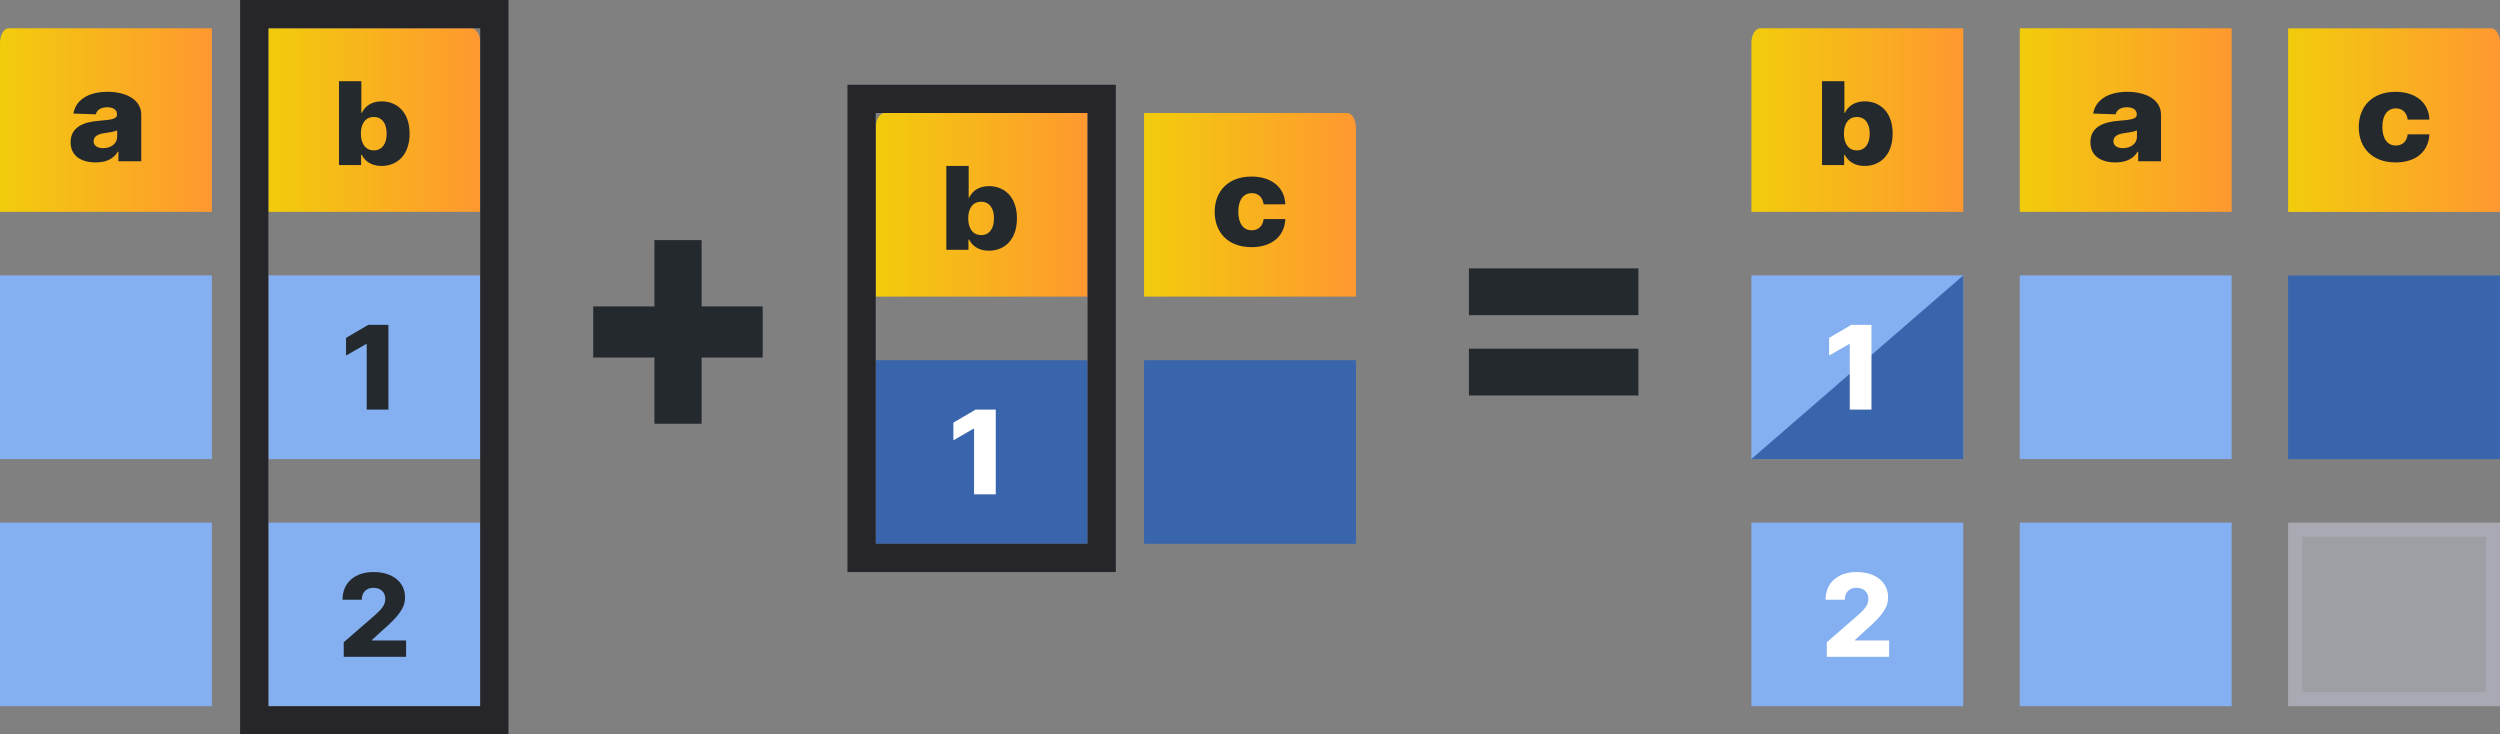 <svg width="177" height="52" viewBox="0 0 177 52" fill="none" xmlns="http://www.w3.org/2000/svg">
<rect x="0" y="0" width="177" height="52" fill="#808080" stroke="none"/>
<g clip-path="url(#clip0_1248_126012)">
<path d="M0 3.041V15H15V2H0.627C0.461 2 0.301 2.11 0.184 2.305C0.066 2.5 0 2.765 0 3.041Z" fill="url(#paint0_linear_1248_126012)"/>
<path d="M15 19.5H0V32.5H15V19.5Z" fill="#84AFF1"/>
<path d="M15 37H0V50H15V37Z" fill="#84AFF1"/>
<path d="M6.774 11.5C7.526 11.5 8.046 11.238 8.342 10.742H8.384V11.418H10V8.118C10 7.091 8.985 6.5 7.611 6.5C6.16 6.5 5.337 7.157 5.2 8.042L6.785 8.093C6.859 7.783 7.143 7.594 7.597 7.594C8.018 7.594 8.285 7.777 8.285 8.102V8.118C8.285 8.415 7.927 8.479 7.006 8.551C5.914 8.633 5 8.997 5 10.071C5 11.032 5.741 11.5 6.774 11.5ZM7.305 10.489C6.908 10.489 6.627 10.318 6.627 9.996C6.627 9.683 6.901 9.493 7.389 9.427C7.709 9.386 8.103 9.322 8.296 9.231V9.692C8.296 10.166 7.853 10.489 7.305 10.489Z" fill="#24292E"/>
</g>
<g clip-path="url(#clip1_1248_126012)">
<path d="M19 15H34V3.041C34 2.765 33.934 2.5 33.816 2.305C33.699 2.11 33.539 2 33.373 2H19V15Z" fill="url(#paint1_linear_1248_126012)"/>
<path d="M34 19.5H19V32.5H34V19.5Z" fill="#84AFF1"/>
<path d="M34 37H19V50H34V37Z" fill="#84AFF1"/>
<path d="M27.5 23H26.072L24.5 23.92V25.174L25.925 24.354H25.963V29H27.5V23Z" fill="#24292E"/>
<path d="M24.337 46.5H28.75V45.347H26.334V45.309L27.047 44.656C28.34 43.538 28.677 42.968 28.677 42.289C28.677 41.222 27.801 40.5 26.448 40.5C25.129 40.5 24.247 41.254 24.25 42.459H25.615C25.615 41.925 25.947 41.616 26.442 41.616C26.928 41.616 27.28 41.913 27.28 42.402C27.28 42.844 27.001 43.145 26.512 43.581L24.337 45.471V46.5Z" fill="#24292E"/>
<path d="M24 11.686H25.566V10.964H25.615C25.816 11.376 26.262 11.75 27.013 11.75C28.113 11.75 29 10.979 29 9.463C29 7.892 28.061 7.176 27.023 7.176C26.236 7.176 25.806 7.588 25.615 7.996H25.582V5.75H24V11.686ZM25.55 9.46C25.55 8.733 25.887 8.283 26.466 8.283C27.052 8.283 27.375 8.744 27.375 9.46C27.375 10.179 27.052 10.646 26.466 10.646C25.887 10.646 25.55 10.182 25.55 9.46Z" fill="#24292E"/>
</g>
<path d="M46.334 30H49.674V25.314H54V21.695H49.674V17H46.334V21.695H42V25.314H46.334V30Z" fill="#24292E"/>
<g clip-path="url(#clip2_1248_126012)">
<path d="M77 25.5H62V38.5H77V25.5Z" fill="#3865AB"/>
<path d="M62 9.041V21H77V8H62.627C62.461 8 62.301 8.11 62.184 8.305C62.066 8.5 62 8.765 62 9.041Z" fill="url(#paint2_linear_1248_126012)"/>
<path d="M70.5 29H69.072L67.5 29.92V31.174L68.925 30.354H68.963V35H70.5V29Z" fill="white"/>
<path d="M67 17.686H68.566V16.965H68.615C68.816 17.376 69.262 17.75 70.013 17.75C71.113 17.75 72 16.979 72 15.463C72 13.892 71.061 13.176 70.023 13.176C69.236 13.176 68.806 13.588 68.615 13.996H68.582V11.75H67V17.686ZM68.55 15.46C68.55 14.733 68.887 14.283 69.466 14.283C70.052 14.283 70.375 14.744 70.375 15.46C70.375 16.179 70.052 16.646 69.466 16.646C68.887 16.646 68.55 16.182 68.55 15.46Z" fill="#24292E"/>
</g>
<g clip-path="url(#clip3_1248_126012)">
<path d="M96 25.5H81V38.5H96V25.5Z" fill="#3865AB"/>
<path d="M81 21H96V9.041C96 8.765 95.934 8.5 95.816 8.305C95.699 8.11 95.539 8 95.373 8H81V21Z" fill="url(#paint3_linear_1248_126012)"/>
<path d="M88.606 17.5C90.056 17.5 90.956 16.708 91 15.509H89.465C89.405 16.024 89.076 16.304 88.626 16.304C88.048 16.304 87.672 15.847 87.672 14.986C87.672 14.131 88.052 13.674 88.626 13.674C89.096 13.674 89.402 13.973 89.465 14.469H91C90.963 13.276 90.036 12.5 88.602 12.5C86.981 12.5 86 13.516 86 15.002C86 16.481 86.974 17.5 88.606 17.5Z" fill="#24292E"/>
</g>
<path d="M104 28H116V24.686H104V28ZM104 22.314H116V19H104V22.314Z" fill="#24292E"/>
<path d="M124 3.041V15H139V2H124.627C124.461 2 124.301 2.11 124.184 2.305C124.066 2.5 124 2.765 124 3.041Z" fill="url(#paint4_linear_1248_126012)"/>
<path d="M139 19.5H124V32.5H139V19.5Z" fill="#84AFF1"/>
<path d="M139 37H124V50H139V37Z" fill="#84AFF1"/>
<path d="M139 32.5V19.5L124 32.5H139Z" fill="#3865AB"/>
<path d="M129.337 46.5H133.75V45.347H131.334V45.309L132.047 44.656C133.34 43.538 133.677 42.968 133.677 42.289C133.677 41.222 132.801 40.5 131.448 40.5C130.129 40.5 129.247 41.254 129.25 42.459H130.615C130.615 41.925 130.947 41.616 131.442 41.616C131.928 41.616 132.28 41.913 132.28 42.402C132.28 42.844 132.001 43.145 131.512 43.581L129.337 45.471V46.5Z" fill="white"/>
<path d="M132.5 23H131.072L129.5 23.92V25.174L130.925 24.354H130.963V29H132.5V23Z" fill="white"/>
<path d="M129 11.686H130.566V10.964H130.615C130.816 11.376 131.262 11.75 132.013 11.75C133.113 11.75 134 10.979 134 9.463C134 7.892 133.061 7.176 132.023 7.176C131.236 7.176 130.806 7.588 130.615 7.996H130.583V5.75H129V11.686ZM130.55 9.46C130.55 8.733 130.887 8.283 131.466 8.283C132.052 8.283 132.375 8.744 132.375 9.46C132.375 10.179 132.052 10.646 131.466 10.646C130.887 10.646 130.55 10.182 130.55 9.46Z" fill="#24292E"/>
<g clip-path="url(#clip4_1248_126012)">
<path d="M143 3.041V15H158V2H143.627C143.461 2 143 2 143 2C143 2 143 2.765 143 3.041Z" fill="url(#paint5_linear_1248_126012)"/>
<path d="M158 19.5H143V32.5H158V19.5Z" fill="#84AFF1"/>
<path d="M158 37H143V50H158V37Z" fill="#84AFF1"/>
<path d="M149.774 11.5C150.526 11.5 151.046 11.238 151.342 10.742H151.384V11.418H153V8.118C153 7.091 151.985 6.5 150.611 6.5C149.16 6.5 148.337 7.157 148.2 8.042L149.785 8.093C149.859 7.783 150.143 7.594 150.597 7.594C151.018 7.594 151.285 7.777 151.285 8.102V8.118C151.285 8.415 150.927 8.479 150.006 8.551C148.914 8.633 148 8.997 148 10.071C148 11.032 148.741 11.5 149.774 11.5ZM150.305 10.489C149.908 10.489 149.627 10.318 149.627 9.996C149.627 9.683 149.901 9.493 150.389 9.427C150.709 9.386 151.103 9.322 151.296 9.231V9.692C151.296 10.166 150.853 10.489 150.305 10.489Z" fill="#24292E"/>
</g>
<g clip-path="url(#clip5_1248_126012)">
<path d="M162 15.005H177V3.046C177 2.77 176.934 2.505 176.816 2.31C176.699 2.115 176.539 2.005 176.373 2.005H162V15.005Z" fill="url(#paint6_linear_1248_126012)"/>
<path d="M177 19.505H162V32.505H177V19.505Z" fill="#3865AB"/>
<path d="M177 37.005H162V50.005H177V37.005Z" fill="#CCCCDC" fill-opacity="0.4"/>
<path d="M162.5 37.505H176.5V49.505H162.5V37.505Z" stroke="#CCCCDC" stroke-opacity="0.25"/>
<path d="M169.606 11.5C171.056 11.5 171.956 10.708 172 9.509H170.465C170.405 10.024 170.076 10.304 169.626 10.304C169.048 10.304 168.672 9.847 168.672 8.986C168.672 8.131 169.052 7.673 169.626 7.673C170.096 7.673 170.402 7.973 170.465 8.468H172C171.963 7.276 171.036 6.5 169.602 6.5C167.981 6.5 167 7.516 167 9.002C167 10.481 167.974 11.5 169.606 11.5Z" fill="#24292E"/>
</g>
<rect x="18" y="1" width="17" height="50" stroke="#26262A" stroke-width="2"/>
<rect x="61" y="7" width="17" height="32.5" stroke="#26262A" stroke-width="2"/>
<defs>
<linearGradient id="paint0_linear_1248_126012" x1="0" y1="8.505" x2="15" y2="8.505" gradientUnits="userSpaceOnUse">
<stop stop-color="#F2CC0C"/>
<stop offset="1" stop-color="#FF9830"/>
</linearGradient>
<linearGradient id="paint1_linear_1248_126012" x1="19" y1="8.505" x2="34" y2="8.505" gradientUnits="userSpaceOnUse">
<stop stop-color="#F2CC0C"/>
<stop offset="1" stop-color="#FF9830"/>
</linearGradient>
<linearGradient id="paint2_linear_1248_126012" x1="62" y1="14.505" x2="77" y2="14.505" gradientUnits="userSpaceOnUse">
<stop stop-color="#F2CC0C"/>
<stop offset="1" stop-color="#FF9830"/>
</linearGradient>
<linearGradient id="paint3_linear_1248_126012" x1="81" y1="14.505" x2="96" y2="14.505" gradientUnits="userSpaceOnUse">
<stop stop-color="#F2CC0C"/>
<stop offset="1" stop-color="#FF9830"/>
</linearGradient>
<linearGradient id="paint4_linear_1248_126012" x1="124" y1="8.505" x2="139" y2="8.505" gradientUnits="userSpaceOnUse">
<stop stop-color="#F2CC0C"/>
<stop offset="1" stop-color="#FF9830"/>
</linearGradient>
<linearGradient id="paint5_linear_1248_126012" x1="143" y1="8.505" x2="158" y2="8.505" gradientUnits="userSpaceOnUse">
<stop stop-color="#F2CC0C"/>
<stop offset="1" stop-color="#FF9830"/>
</linearGradient>
<linearGradient id="paint6_linear_1248_126012" x1="162" y1="8.51" x2="177" y2="8.51" gradientUnits="userSpaceOnUse">
<stop stop-color="#F2CC0C"/>
<stop offset="1" stop-color="#FF9830"/>
</linearGradient>
<clipPath id="clip0_1248_126012">
<rect width="15" height="48" fill="white" transform="translate(0 2)"/>
</clipPath>
<clipPath id="clip1_1248_126012">
<rect width="15" height="48" fill="white" transform="translate(19 2)"/>
</clipPath>
<clipPath id="clip2_1248_126012">
<rect width="15" height="30.5" fill="white" transform="translate(62 8)"/>
</clipPath>
<clipPath id="clip3_1248_126012">
<rect width="15" height="30.5" fill="white" transform="translate(81 8)"/>
</clipPath>
<clipPath id="clip4_1248_126012">
<rect width="15" height="48" fill="white" transform="translate(143 2)"/>
</clipPath>
<clipPath id="clip5_1248_126012">
<rect width="15" height="48" fill="white" transform="translate(162 2)"/>
</clipPath>
</defs>
</svg>
